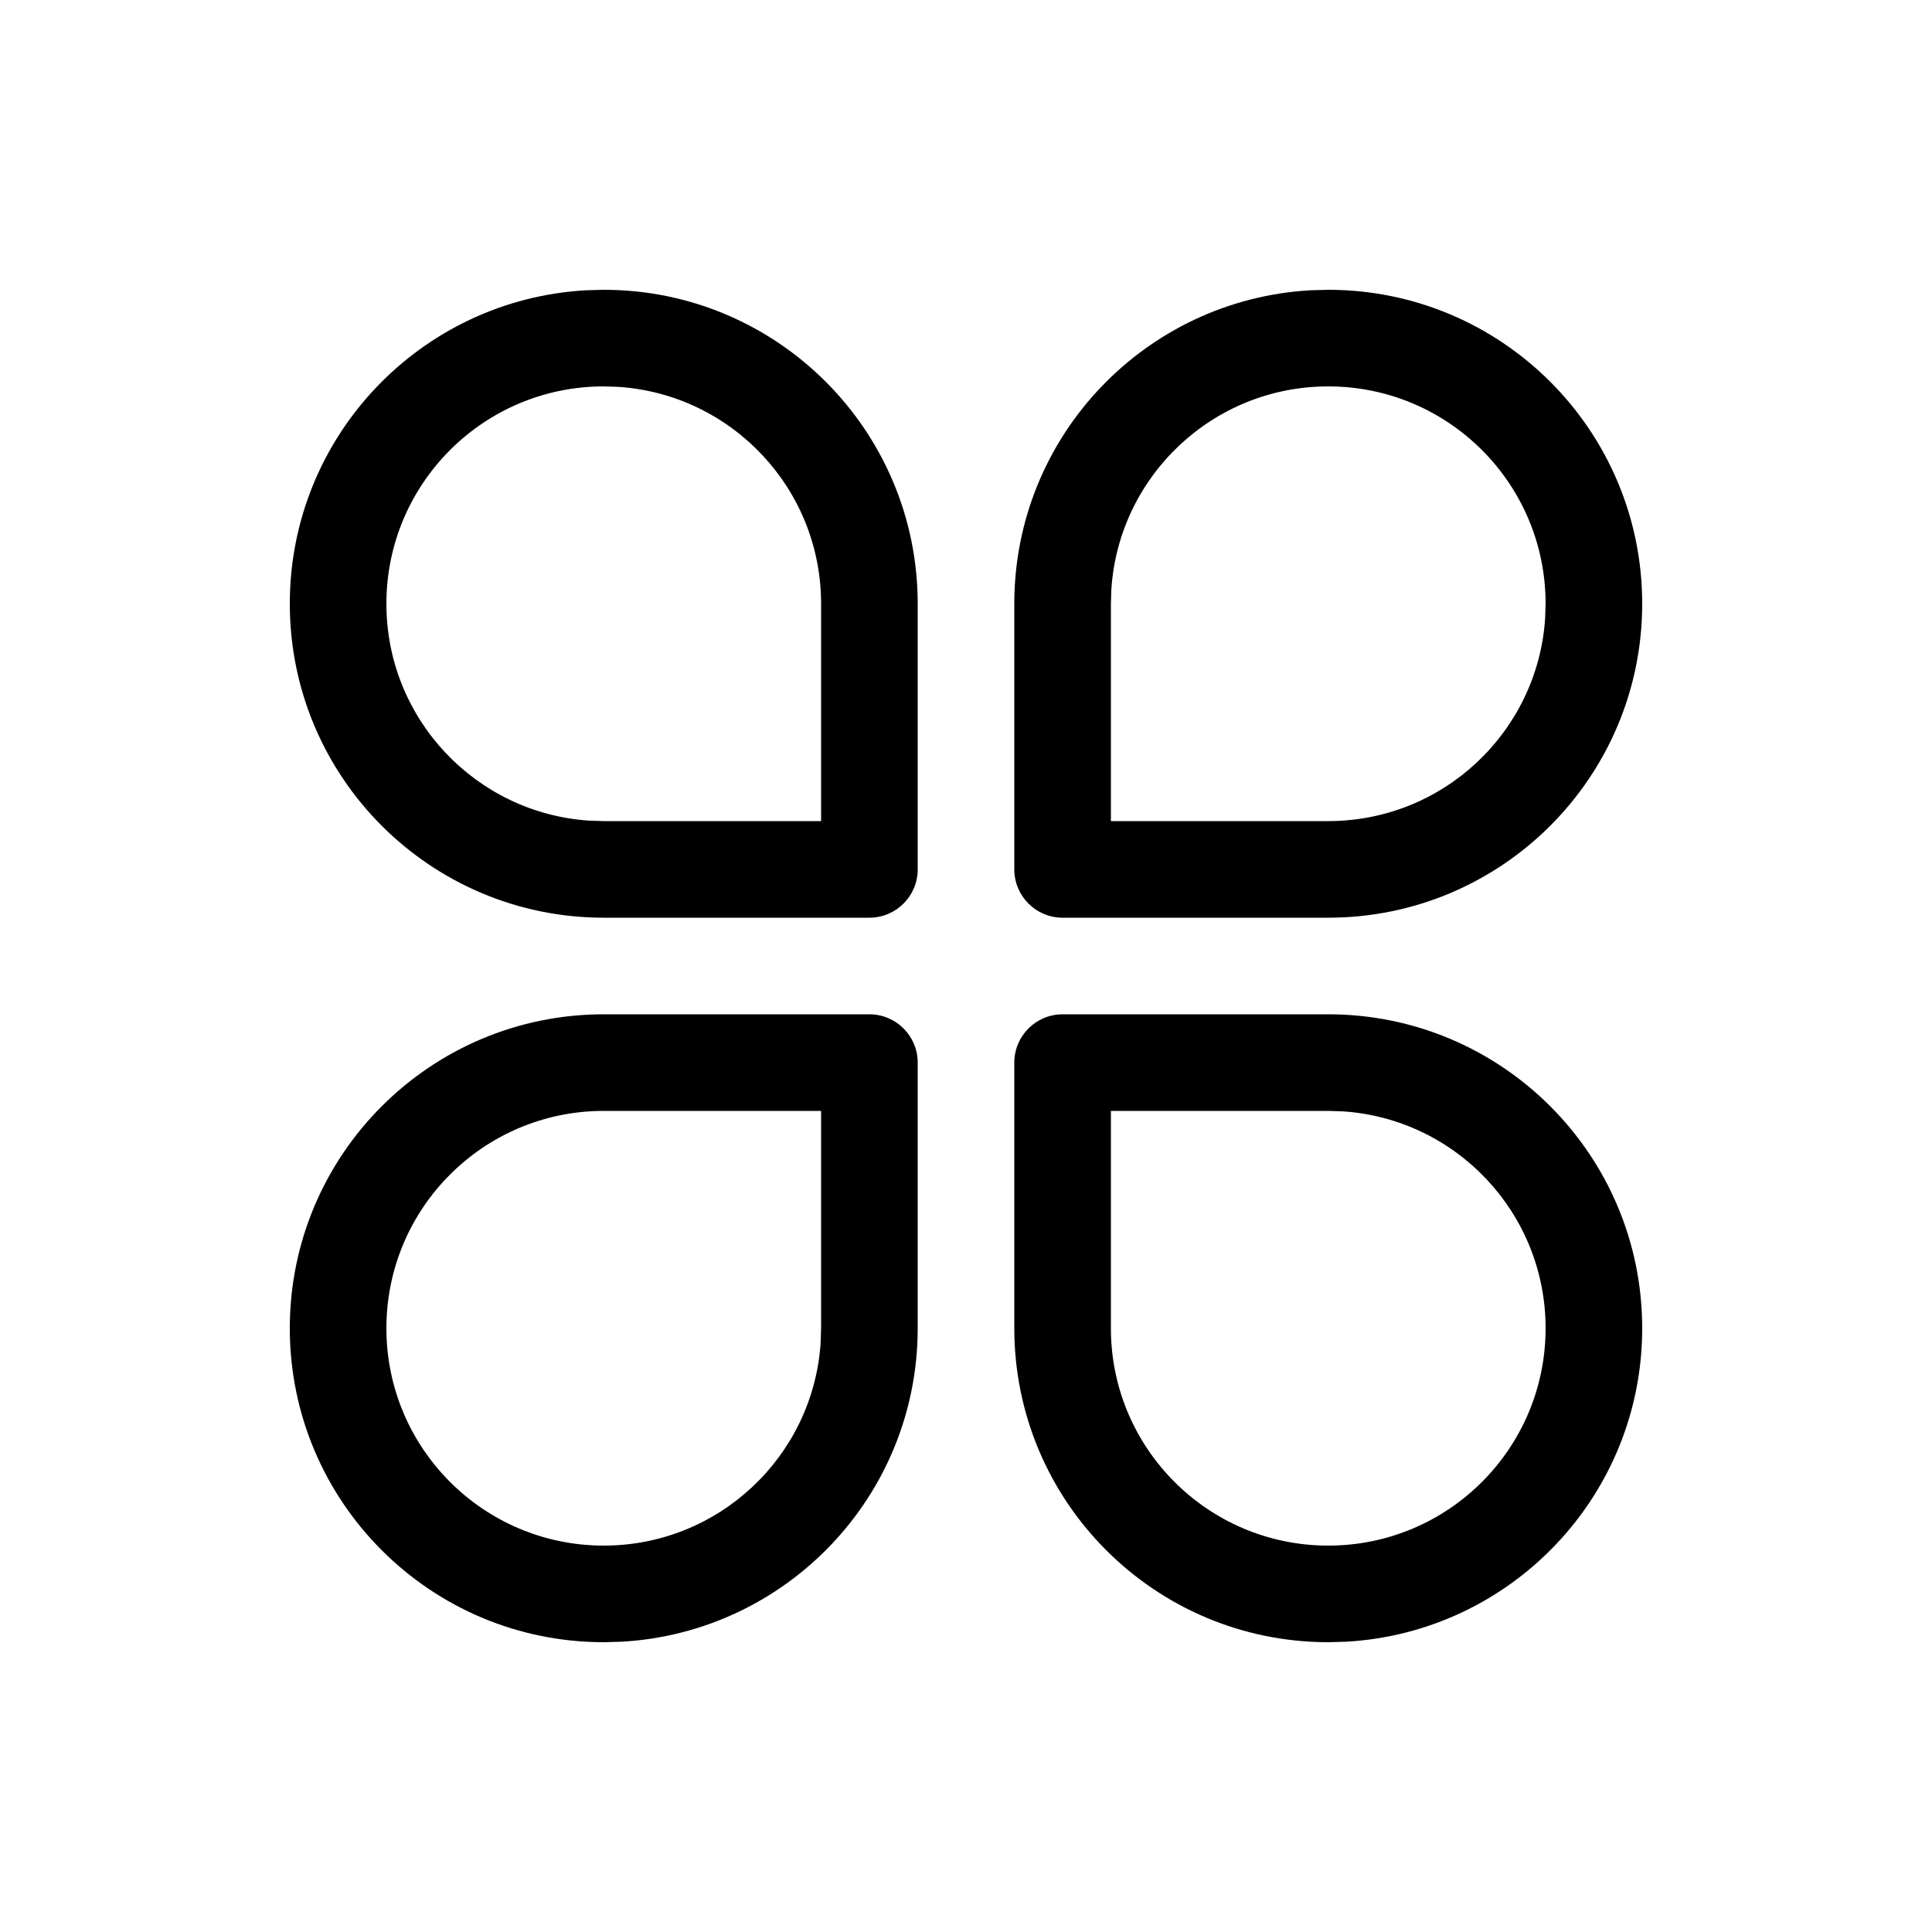 <svg width="20" height="20" viewBox="0 0 20 20" fill="none" xmlns="http://www.w3.org/2000/svg" xmlns:xlink="http://www.w3.org/1999/xlink">
	<path id="形状结合" d="M9 10.5C9.276 10.5 9.5 10.724 9.5 11L9.5 13.75C9.5 15.483 8.144 16.899 6.434 16.995L6.25 17C4.455 17 3 15.545 3 13.75C3 11.955 4.455 10.5 6.25 10.5L9 10.5ZM13.75 10.5C15.545 10.5 17 11.955 17 13.75C17 15.483 15.644 16.899 13.934 16.995L13.75 17C11.955 17 10.5 15.545 10.5 13.75L10.5 11C10.5 10.724 10.724 10.5 11 10.5L13.75 10.5ZM8.5 11.5L8.5 13.75L8.495 13.904C8.416 15.075 7.441 16 6.25 16C5.007 16 4 14.993 4 13.75C4 12.507 5.007 11.5 6.25 11.5L8.5 11.5ZM13.75 11.5L13.904 11.505C15.075 11.584 16 12.559 16 13.75C16 14.993 14.993 16 13.75 16C12.507 16 11.5 14.993 11.5 13.75L11.5 11.5L13.75 11.5ZM6.25 3C8.045 3 9.5 4.455 9.5 6.25L9.5 9C9.5 9.276 9.276 9.5 9 9.5L6.25 9.5C4.455 9.5 3 8.045 3 6.25C3 4.517 4.356 3.101 6.066 3.005L6.25 3ZM13.75 3C15.545 3 17 4.455 17 6.25C17 8.045 15.545 9.5 13.75 9.5L11 9.5C10.724 9.5 10.5 9.276 10.5 9L10.5 6.25C10.5 4.517 11.856 3.101 13.566 3.005L13.75 3ZM6.25 4L6.404 4.005C7.575 4.084 8.5 5.059 8.5 6.25L8.5 8.5L6.25 8.5L6.096 8.495C4.925 8.416 4 7.441 4 6.25C4 5.007 5.007 4 6.25 4ZM13.75 4C14.993 4 16 5.007 16 6.25L15.995 6.404C15.916 7.575 14.941 8.5 13.75 8.5L11.5 8.5L11.5 6.25L11.505 6.096C11.584 4.925 12.559 4 13.75 4Z" clip-rule="evenodd" fill-rule="evenodd" fill="#000000" fill-opacity="1"/>
</svg>

